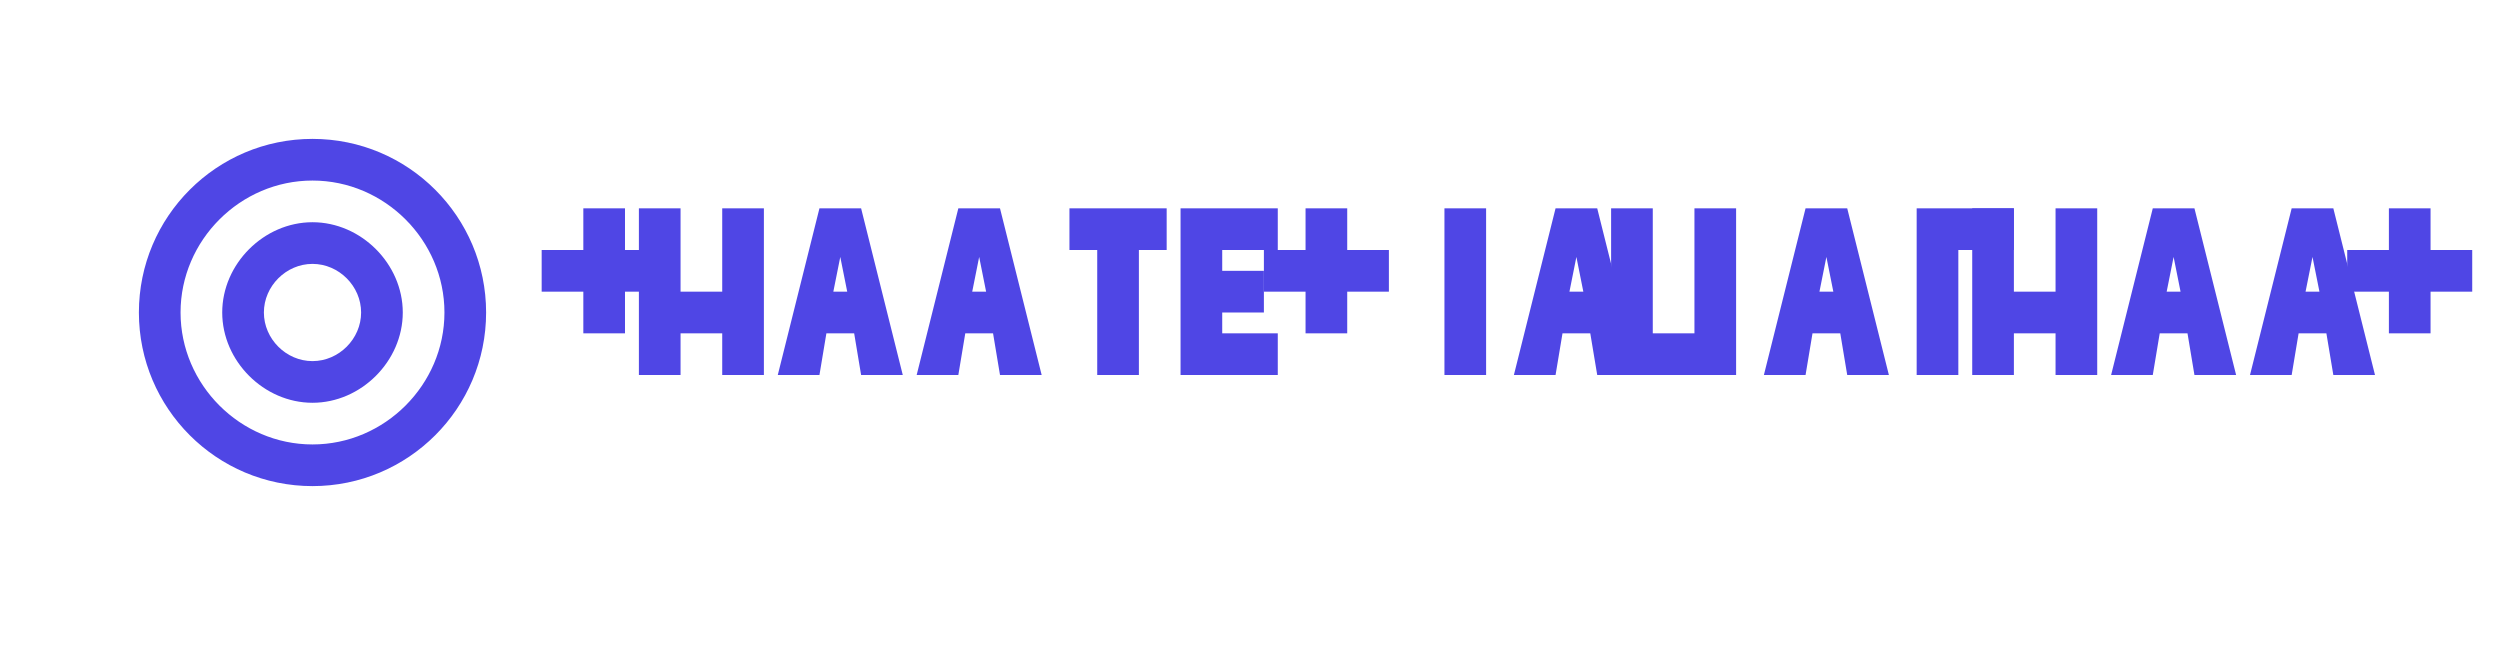 <svg xmlns="http://www.w3.org/2000/svg" width="180" height="48" viewBox="0 0 180 48" fill="none">
  <path d="M22.5 10C15.6 10 10 15.6 10 22.5C10 29.4 15.6 35 22.5 35C29.4 35 35 29.4 35 22.5C35 15.6 29.4 10 22.5 10ZM22.5 32C17.3 32 13 27.7 13 22.5C13 17.3 17.3 13 22.5 13C27.7 13 32 17.3 32 22.5C32 27.7 27.7 32 22.5 32Z" fill="#4F46E5"/>
  <path d="M22.5 16C19 16 16 19 16 22.5C16 26 19 29 22.5 29C26 29 29 26 29 22.5C29 19 26 16 22.5 16ZM22.5 26C20.6 26 19 24.4 19 22.5C19 20.6 20.6 19 22.5 19C24.4 19 26 20.6 26 22.5C26 24.4 24.4 26 22.5 26Z" fill="#4F46E5"/>
  <path d="M48 18H45V15H42V18H39V21H42V24H45V21H48V18Z" fill="#4F46E5"/>
  <path d="M55 15H52V21H49V15H46V27H49V24H52V27H55V15Z" fill="#4F46E5"/>
  <path d="M62 15H59L56 27H59L59.5 24H61.5L62 27H65L62 15ZM60 21L60.5 18.5L61 21H60Z" fill="#4F46E5"/>
  <path d="M72 15H69L66 27H69L69.5 24H71.5L72 27H75L72 15ZM70 21L70.5 18.5L71 21H70Z" fill="#4F46E5"/>
  <path d="M82 27H79V18H77V15H84V18H82V27Z" fill="#4F46E5"/>
  <path d="M92 27H85V15H92V18H88V19.5H91V22.5H88V24H92V27Z" fill="#4F46E5"/>
  <path d="M100 18H97V15H94V18H91V21H94V24H97V21H100V18Z" fill="#4F46E5"/>
  <path d="M107 15H104V27H107V15Z" fill="#4F46E5"/>
  <path d="M115 15H112L109 27H112L112.5 24H114.5L115 27H118L115 15ZM113 21L113.5 18.5L114 21H113Z" fill="#4F46E5"/>
  <path d="M125 15H122V24H119V15H116V27H119H122H125V15Z" fill="#4F46E5"/>
  <path d="M133 15H130L127 27H130L130.5 24H132.5L133 27H136L133 15ZM131 21L131.5 18.5L132 21H131Z" fill="#4F46E5"/>
  <path d="M141 27H138V15H145V18H141V27Z" fill="#4F46E5"/>
  <path d="M151 15H148V21H145V15H142V27H145V24H148V27H151V15Z" fill="#4F46E5"/>
  <path d="M158 15H155L152 27H155L155.5 24H157.5L158 27H161L158 15ZM156 21L156.5 18.5L157 21H156Z" fill="#4F46E5"/>
  <path d="M168 15H165L162 27H165L165.5 24H167.5L168 27H171L168 15ZM166 21L166.5 18.5L167 21H166Z" fill="#4F46E5"/>
  <path d="M178 18H175V15H172V18H169V21H172V24H175V21H178V18Z" fill="#4F46E5"/>
</svg>
